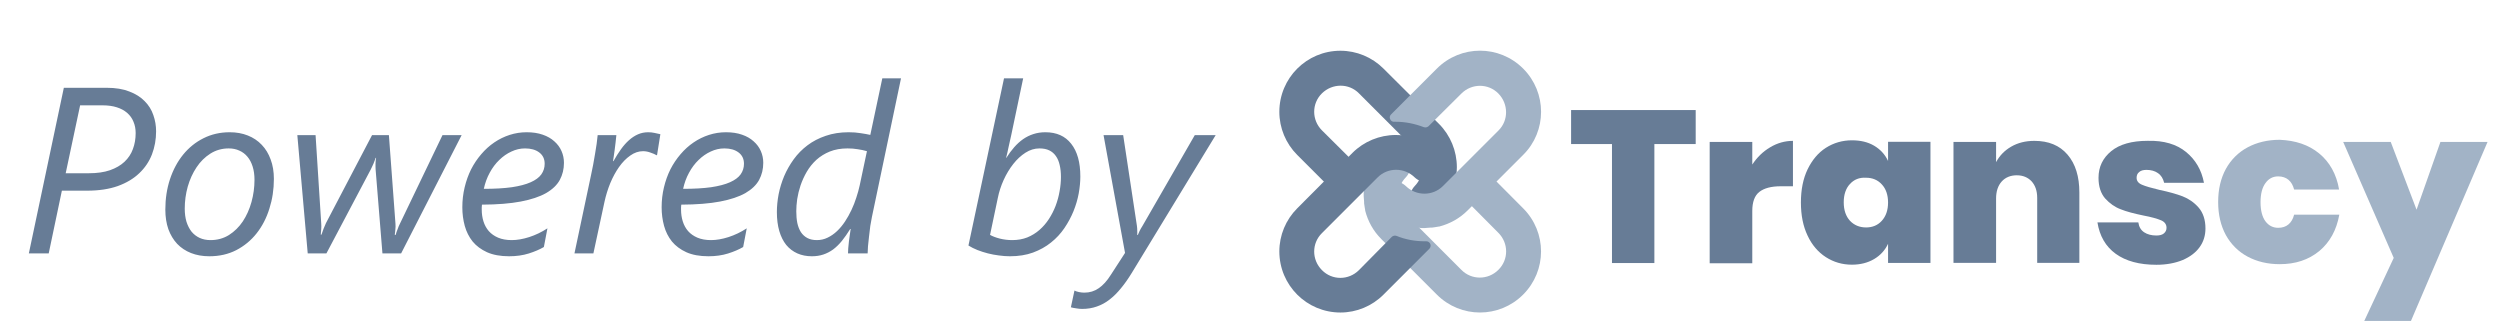 <svg width="148" height="19" viewBox="0 0 148 19" fill="none" xmlns="http://www.w3.org/2000/svg">
<path d="M9.241 7.774C9.241 8.257 9.159 8.713 8.995 9.142C8.831 9.565 8.581 9.937 8.243 10.256C7.911 10.575 7.487 10.828 6.972 11.015C6.457 11.197 5.851 11.288 5.154 11.288H3.663L2.884 15H1.708L3.779 5.197H6.316C6.84 5.197 7.286 5.27 7.655 5.416C8.029 5.557 8.332 5.749 8.565 5.99C8.802 6.227 8.973 6.501 9.077 6.811C9.187 7.12 9.241 7.442 9.241 7.774ZM8.031 7.877C8.031 7.631 7.988 7.408 7.902 7.207C7.82 7.002 7.696 6.829 7.532 6.688C7.368 6.542 7.163 6.43 6.917 6.353C6.676 6.275 6.395 6.236 6.076 6.236H4.743L3.889 10.256H5.263C5.746 10.256 6.161 10.197 6.507 10.078C6.858 9.955 7.145 9.789 7.368 9.579C7.596 9.365 7.763 9.114 7.867 8.827C7.977 8.535 8.031 8.219 8.031 7.877ZM16.214 10.591C16.214 11.211 16.125 11.799 15.947 12.354C15.774 12.911 15.521 13.398 15.189 13.817C14.861 14.232 14.46 14.562 13.986 14.809C13.516 15.05 12.985 15.171 12.393 15.171C11.992 15.171 11.629 15.107 11.306 14.979C10.987 14.852 10.713 14.67 10.486 14.433C10.262 14.191 10.089 13.902 9.966 13.565C9.848 13.223 9.788 12.838 9.788 12.409C9.788 11.767 9.879 11.167 10.062 10.611C10.249 10.051 10.508 9.565 10.841 9.155C11.178 8.741 11.579 8.417 12.044 8.185C12.514 7.948 13.031 7.829 13.596 7.829C13.992 7.829 14.35 7.893 14.669 8.021C14.993 8.148 15.268 8.333 15.496 8.574C15.724 8.811 15.9 9.101 16.023 9.442C16.15 9.78 16.214 10.162 16.214 10.591ZM15.066 10.646C15.066 10.349 15.029 10.087 14.956 9.859C14.883 9.627 14.781 9.433 14.649 9.278C14.517 9.119 14.357 8.998 14.17 8.916C13.983 8.829 13.774 8.786 13.541 8.786C13.14 8.786 12.778 8.889 12.454 9.094C12.131 9.299 11.857 9.57 11.634 9.907C11.411 10.24 11.238 10.62 11.114 11.049C10.996 11.473 10.937 11.908 10.937 12.354C10.937 12.637 10.971 12.895 11.039 13.127C11.112 13.355 11.212 13.551 11.34 13.715C11.472 13.874 11.632 13.997 11.819 14.084C12.01 14.171 12.224 14.214 12.461 14.214C12.867 14.214 13.231 14.114 13.555 13.913C13.878 13.708 14.152 13.439 14.375 13.106C14.598 12.769 14.769 12.386 14.888 11.958C15.006 11.53 15.066 11.092 15.066 10.646ZM23.747 15H22.64L22.236 10.03C22.232 9.989 22.23 9.937 22.23 9.873C22.23 9.809 22.23 9.745 22.23 9.682C22.234 9.618 22.239 9.556 22.243 9.497C22.253 9.433 22.259 9.383 22.264 9.347H22.236C22.223 9.392 22.205 9.445 22.182 9.504C22.159 9.563 22.134 9.627 22.107 9.695C22.079 9.759 22.05 9.823 22.018 9.887C21.99 9.946 21.965 9.998 21.943 10.044L19.324 15H18.217L17.602 8H18.682L19.017 13.236C19.026 13.337 19.026 13.446 19.017 13.565C19.012 13.678 19.003 13.788 18.989 13.893H19.03C19.067 13.788 19.108 13.671 19.154 13.544C19.204 13.412 19.252 13.3 19.297 13.209L22.025 8H23.023L23.412 13.25C23.421 13.355 23.419 13.469 23.405 13.592C23.396 13.71 23.385 13.815 23.371 13.906H23.426C23.435 13.861 23.449 13.81 23.467 13.756C23.49 13.697 23.513 13.637 23.535 13.578C23.558 13.514 23.581 13.453 23.604 13.394C23.631 13.334 23.656 13.282 23.679 13.236L26.195 8H27.329L23.747 15ZM33.386 9.641C33.386 10.01 33.304 10.347 33.14 10.652C32.976 10.953 32.705 11.213 32.326 11.432C31.948 11.646 31.449 11.812 30.829 11.931C30.209 12.049 29.444 12.111 28.532 12.115C28.523 12.165 28.519 12.218 28.519 12.273C28.519 12.323 28.519 12.368 28.519 12.409C28.519 12.655 28.553 12.888 28.621 13.106C28.69 13.325 28.794 13.517 28.936 13.681C29.082 13.845 29.266 13.975 29.489 14.07C29.717 14.166 29.986 14.214 30.296 14.214C30.61 14.214 30.955 14.155 31.328 14.036C31.707 13.913 32.067 13.74 32.408 13.517L32.197 14.624C31.946 14.77 31.647 14.898 31.301 15.007C30.955 15.116 30.567 15.171 30.139 15.171C29.624 15.171 29.189 15.091 28.833 14.932C28.482 14.772 28.197 14.56 27.979 14.296C27.765 14.027 27.61 13.719 27.514 13.373C27.418 13.022 27.37 12.655 27.37 12.273C27.37 11.862 27.416 11.468 27.507 11.09C27.598 10.707 27.726 10.352 27.89 10.023C28.058 9.695 28.259 9.397 28.491 9.128C28.724 8.854 28.981 8.622 29.264 8.431C29.546 8.239 29.849 8.091 30.173 7.986C30.497 7.882 30.832 7.829 31.178 7.829C31.538 7.829 31.855 7.877 32.128 7.973C32.406 8.068 32.636 8.201 32.819 8.369C33.005 8.533 33.147 8.725 33.242 8.943C33.338 9.162 33.386 9.395 33.386 9.641ZM32.244 9.695C32.244 9.408 32.137 9.185 31.923 9.025C31.713 8.866 31.433 8.786 31.082 8.786C30.804 8.786 30.535 8.848 30.276 8.971C30.016 9.089 29.777 9.256 29.558 9.47C29.339 9.679 29.15 9.932 28.99 10.229C28.831 10.52 28.715 10.837 28.642 11.179C29.294 11.179 29.847 11.147 30.303 11.083C30.759 11.015 31.13 10.917 31.417 10.789C31.704 10.662 31.914 10.507 32.046 10.324C32.178 10.137 32.244 9.928 32.244 9.695ZM38.896 9.189H38.868C38.777 9.135 38.656 9.082 38.506 9.032C38.36 8.978 38.214 8.95 38.069 8.95C37.804 8.95 37.551 9.037 37.31 9.21C37.068 9.379 36.847 9.604 36.647 9.887C36.451 10.165 36.278 10.484 36.127 10.844C35.981 11.204 35.867 11.573 35.785 11.951L35.129 15H34.008L34.992 10.352C35.033 10.16 35.074 9.96 35.115 9.75C35.156 9.54 35.193 9.331 35.225 9.121C35.261 8.911 35.293 8.711 35.321 8.52C35.348 8.328 35.368 8.155 35.382 8H36.489C36.476 8.137 36.46 8.283 36.442 8.438C36.423 8.588 36.405 8.736 36.387 8.882C36.369 9.023 36.35 9.153 36.332 9.271C36.314 9.385 36.3 9.474 36.291 9.538H36.319C36.464 9.278 36.612 9.044 36.763 8.834C36.913 8.624 37.071 8.447 37.235 8.301C37.403 8.15 37.581 8.034 37.768 7.952C37.955 7.87 38.157 7.829 38.376 7.829C38.504 7.829 38.629 7.843 38.752 7.87C38.88 7.893 38.994 7.918 39.094 7.945L38.896 9.189ZM45.185 9.641C45.185 10.01 45.103 10.347 44.939 10.652C44.775 10.953 44.503 11.213 44.125 11.432C43.747 11.646 43.248 11.812 42.628 11.931C42.008 12.049 41.243 12.111 40.331 12.115C40.322 12.165 40.318 12.218 40.318 12.273C40.318 12.323 40.318 12.368 40.318 12.409C40.318 12.655 40.352 12.888 40.42 13.106C40.489 13.325 40.593 13.517 40.735 13.681C40.88 13.845 41.065 13.975 41.288 14.07C41.516 14.166 41.785 14.214 42.095 14.214C42.409 14.214 42.753 14.155 43.127 14.036C43.505 13.913 43.865 13.74 44.207 13.517L43.995 14.624C43.745 14.77 43.446 14.898 43.1 15.007C42.753 15.116 42.366 15.171 41.938 15.171C41.423 15.171 40.987 15.091 40.632 14.932C40.281 14.772 39.996 14.56 39.778 14.296C39.563 14.027 39.408 13.719 39.313 13.373C39.217 13.022 39.169 12.655 39.169 12.273C39.169 11.862 39.215 11.468 39.306 11.09C39.397 10.707 39.525 10.352 39.689 10.023C39.857 9.695 40.058 9.397 40.29 9.128C40.523 8.854 40.78 8.622 41.063 8.431C41.345 8.239 41.648 8.091 41.972 7.986C42.295 7.882 42.63 7.829 42.977 7.829C43.337 7.829 43.654 7.877 43.927 7.973C44.205 8.068 44.435 8.201 44.617 8.369C44.804 8.533 44.946 8.725 45.041 8.943C45.137 9.162 45.185 9.395 45.185 9.641ZM44.043 9.695C44.043 9.408 43.936 9.185 43.722 9.025C43.512 8.866 43.232 8.786 42.881 8.786C42.603 8.786 42.334 8.848 42.074 8.971C41.815 9.089 41.575 9.256 41.357 9.47C41.138 9.679 40.949 9.932 40.789 10.229C40.63 10.52 40.514 10.837 40.441 11.179C41.092 11.179 41.646 11.147 42.102 11.083C42.557 11.015 42.929 10.917 43.216 10.789C43.503 10.662 43.713 10.507 43.845 10.324C43.977 10.137 44.043 9.928 44.043 9.695ZM51.617 12.847C51.586 12.992 51.554 13.168 51.522 13.373C51.494 13.578 51.469 13.786 51.447 13.995C51.424 14.2 51.403 14.394 51.385 14.576C51.371 14.758 51.364 14.9 51.364 15H50.202C50.202 14.922 50.207 14.82 50.216 14.692C50.23 14.56 50.243 14.424 50.257 14.282C50.275 14.141 50.294 14.007 50.312 13.879C50.33 13.747 50.346 13.64 50.36 13.558H50.332C50.168 13.822 50.004 14.057 49.84 14.262C49.676 14.462 49.503 14.631 49.321 14.768C49.138 14.9 48.944 15 48.739 15.068C48.534 15.137 48.309 15.171 48.063 15.171C47.744 15.171 47.457 15.114 47.201 15C46.946 14.886 46.727 14.72 46.545 14.501C46.367 14.278 46.231 14.004 46.135 13.681C46.039 13.352 45.991 12.977 45.991 12.553C45.991 12.216 46.026 11.865 46.094 11.5C46.167 11.135 46.276 10.778 46.422 10.427C46.572 10.076 46.762 9.743 46.989 9.429C47.217 9.114 47.489 8.839 47.803 8.602C48.117 8.365 48.477 8.178 48.883 8.041C49.289 7.9 49.742 7.829 50.243 7.829C50.499 7.829 50.736 7.847 50.954 7.884C51.173 7.916 51.362 7.95 51.522 7.986L52.233 4.637H53.34L51.617 12.847ZM51.323 8.95C51.15 8.9 50.968 8.861 50.777 8.834C50.59 8.802 50.389 8.786 50.175 8.786C49.779 8.786 49.428 8.848 49.122 8.971C48.822 9.094 48.557 9.258 48.329 9.463C48.106 9.668 47.917 9.903 47.762 10.167C47.611 10.427 47.489 10.696 47.393 10.974C47.302 11.247 47.236 11.518 47.194 11.787C47.158 12.051 47.14 12.291 47.14 12.505C47.14 12.76 47.16 12.992 47.201 13.202C47.247 13.412 47.318 13.592 47.413 13.742C47.514 13.893 47.641 14.009 47.796 14.091C47.951 14.173 48.138 14.214 48.357 14.214C48.584 14.214 48.796 14.166 48.992 14.07C49.193 13.975 49.38 13.845 49.553 13.681C49.726 13.517 49.883 13.328 50.025 13.113C50.166 12.899 50.294 12.671 50.407 12.43C50.521 12.188 50.617 11.944 50.694 11.698C50.777 11.448 50.843 11.208 50.893 10.98L51.323 8.95ZM63.956 10.447C63.956 10.757 63.924 11.09 63.861 11.445C63.797 11.796 63.694 12.147 63.553 12.498C63.412 12.844 63.232 13.179 63.013 13.503C62.794 13.826 62.53 14.111 62.22 14.357C61.915 14.604 61.559 14.802 61.154 14.952C60.752 15.098 60.297 15.171 59.786 15.171C59.577 15.171 59.36 15.155 59.137 15.123C58.914 15.096 58.695 15.055 58.481 15C58.267 14.945 58.061 14.879 57.865 14.802C57.669 14.724 57.492 14.635 57.332 14.535L59.438 4.637H60.572L59.868 7.986C59.818 8.21 59.766 8.444 59.711 8.69C59.661 8.937 59.611 9.155 59.561 9.347H59.574C59.72 9.114 59.875 8.905 60.039 8.718C60.203 8.531 60.379 8.371 60.566 8.239C60.757 8.107 60.96 8.007 61.174 7.938C61.393 7.866 61.63 7.829 61.885 7.829C62.55 7.829 63.061 8.057 63.416 8.513C63.776 8.968 63.956 9.613 63.956 10.447ZM62.808 10.475C62.808 10.215 62.783 9.98 62.733 9.771C62.687 9.561 62.612 9.383 62.507 9.237C62.407 9.091 62.277 8.98 62.117 8.902C61.958 8.825 61.764 8.786 61.536 8.786C61.249 8.786 60.974 8.87 60.709 9.039C60.445 9.208 60.203 9.431 59.985 9.709C59.766 9.987 59.577 10.301 59.417 10.652C59.258 11.003 59.142 11.361 59.069 11.726L58.611 13.906C58.766 13.993 58.959 14.066 59.192 14.125C59.429 14.184 59.672 14.214 59.923 14.214C60.247 14.214 60.543 14.162 60.812 14.057C61.081 13.947 61.322 13.799 61.536 13.612C61.751 13.425 61.937 13.209 62.097 12.963C62.256 12.717 62.389 12.457 62.493 12.184C62.598 11.906 62.676 11.621 62.726 11.329C62.781 11.033 62.808 10.748 62.808 10.475ZM66.998 16.162C66.789 16.504 66.577 16.805 66.362 17.064C66.148 17.329 65.923 17.552 65.686 17.734C65.453 17.917 65.203 18.053 64.934 18.145C64.669 18.24 64.378 18.288 64.059 18.288C63.954 18.288 63.838 18.277 63.71 18.254C63.578 18.236 63.473 18.215 63.396 18.192L63.608 17.201C63.676 17.238 63.765 17.267 63.874 17.29C63.984 17.313 64.091 17.324 64.195 17.324C64.51 17.324 64.793 17.238 65.043 17.064C65.298 16.891 65.538 16.627 65.761 16.271L66.602 14.973L65.33 8H66.492L67.306 13.373C67.32 13.473 67.326 13.571 67.326 13.667C67.331 13.758 67.329 13.838 67.32 13.906H67.361C67.383 13.852 67.418 13.774 67.463 13.674C67.513 13.574 67.568 13.478 67.627 13.387L70.731 8H71.968L66.998 16.162Z" fill="#677C96"/>
<path d="M100.385 6.515V8.528H97.939V15.572H95.429V8.528H93.009V6.515H100.385Z" fill="#677C96"/>
<path d="M104.792 8.721C105.213 8.466 105.671 8.339 106.143 8.339V11.027H105.417C104.856 11.027 104.436 11.141 104.156 11.358C103.875 11.574 103.735 11.957 103.735 12.492V15.587H101.213V8.402H103.735V9.74C104.015 9.32 104.359 8.976 104.792 8.721Z" fill="#677C96"/>
<path d="M110.945 8.624C111.315 8.841 111.595 9.146 111.773 9.529V8.395H114.283V15.567H111.773V14.433C111.595 14.815 111.315 15.121 110.945 15.338C110.576 15.554 110.143 15.669 109.633 15.669C109.06 15.669 108.55 15.516 108.092 15.223C107.633 14.93 107.264 14.497 107.009 13.949C106.741 13.388 106.614 12.739 106.614 11.987C106.614 11.236 106.741 10.586 107.009 10.025C107.276 9.478 107.633 9.044 108.092 8.751C108.55 8.458 109.073 8.306 109.633 8.306C110.143 8.306 110.576 8.408 110.945 8.624ZM109.518 10.892C109.276 11.146 109.149 11.516 109.149 11.974C109.149 12.446 109.276 12.802 109.518 13.07C109.761 13.325 110.079 13.465 110.474 13.465C110.843 13.465 111.162 13.338 111.404 13.07C111.646 12.802 111.773 12.446 111.773 11.987C111.773 11.541 111.646 11.172 111.404 10.917C111.162 10.65 110.843 10.522 110.474 10.522C110.079 10.497 109.761 10.624 109.518 10.892Z" fill="#677C96"/>
<path d="M122.398 9.154C122.869 9.702 123.098 10.453 123.098 11.396V15.562H120.602V11.714C120.602 11.294 120.487 10.976 120.27 10.734C120.054 10.504 119.761 10.377 119.391 10.377C119.022 10.377 118.716 10.504 118.5 10.746C118.283 10.988 118.168 11.32 118.168 11.753V15.562H115.646V8.402H118.168V9.6C118.372 9.218 118.665 8.912 119.06 8.683C119.455 8.453 119.914 8.339 120.436 8.339C121.277 8.339 121.926 8.606 122.398 9.154Z" fill="#677C96"/>
<path d="M129.417 8.999C129.977 9.458 130.334 10.069 130.474 10.821H128.118C128.054 10.566 127.939 10.375 127.748 10.248C127.57 10.12 127.34 10.057 127.073 10.057C126.882 10.057 126.742 10.095 126.64 10.184C126.538 10.261 126.487 10.375 126.487 10.528C126.487 10.706 126.589 10.847 126.805 10.936C127.009 11.025 127.353 11.127 127.837 11.241C128.385 11.356 128.844 11.483 129.213 11.624C129.57 11.764 129.888 11.98 130.156 12.286C130.423 12.592 130.563 13.012 130.563 13.522C130.563 13.942 130.449 14.312 130.219 14.63C129.99 14.948 129.659 15.203 129.213 15.394C128.78 15.573 128.258 15.675 127.659 15.675C126.653 15.675 125.85 15.458 125.251 15.025C124.653 14.592 124.296 13.967 124.168 13.165H126.589C126.627 13.432 126.742 13.624 126.933 13.751C127.124 13.878 127.366 13.942 127.659 13.942C127.85 13.942 128.003 13.904 128.105 13.815C128.207 13.726 128.258 13.624 128.258 13.483C128.258 13.28 128.143 13.127 127.926 13.038C127.71 12.948 127.366 12.847 126.882 12.757C126.334 12.643 125.888 12.528 125.544 12.388C125.2 12.261 124.895 12.044 124.627 11.751C124.372 11.458 124.232 11.05 124.232 10.528C124.232 9.878 124.487 9.356 124.984 8.948C125.481 8.541 126.207 8.337 127.137 8.337C128.105 8.311 128.856 8.541 129.417 8.999Z" fill="#677C96"/>
<path d="M137.289 9.079C137.914 9.588 138.321 10.314 138.474 11.219H135.812C135.748 10.977 135.646 10.786 135.48 10.646C135.328 10.518 135.124 10.442 134.869 10.442C134.563 10.442 134.308 10.569 134.117 10.837C133.926 11.091 133.824 11.474 133.824 11.97C133.824 12.467 133.926 12.85 134.117 13.104C134.308 13.359 134.563 13.486 134.869 13.486C135.111 13.486 135.315 13.423 135.48 13.283C135.633 13.155 135.748 12.964 135.812 12.709H138.487C138.321 13.627 137.926 14.34 137.302 14.862C136.665 15.384 135.888 15.639 134.958 15.639C134.245 15.639 133.608 15.486 133.06 15.193C132.512 14.9 132.079 14.467 131.773 13.92C131.468 13.359 131.315 12.709 131.315 11.958C131.315 11.206 131.468 10.556 131.773 9.996C132.079 9.448 132.512 9.015 133.06 8.722C133.608 8.429 134.245 8.276 134.958 8.276C135.888 8.314 136.665 8.569 137.289 9.079Z" fill="#A2B3C6"/>
<path d="M141.531 8.401L143.06 12.414L144.474 8.401H147.264L142.728 19H139.964L141.709 15.268L138.716 8.401H141.531Z" fill="#A2B3C6"/>
<path d="M85.189 12.456C85.367 12.278 85.533 12.074 85.673 11.845C86.042 11.259 86.246 10.584 86.246 9.896C86.246 8.94 85.864 8.01 85.189 7.335L81.902 4.061C81.227 3.386 80.31 3.004 79.354 3.004C77.354 3.004 75.737 4.622 75.737 6.622C75.737 7.577 76.119 8.495 76.794 9.17L79.507 11.883C79.558 11.934 79.622 11.96 79.698 11.96C79.838 11.96 79.953 11.845 79.953 11.705V11.603C79.953 11.042 80.055 10.469 80.272 9.947C80.31 9.845 80.284 9.743 80.221 9.667L78.259 7.717C77.647 7.106 77.647 6.125 78.259 5.526C78.87 4.928 79.851 4.915 80.45 5.526L83.749 8.826C84.348 9.424 84.348 10.405 83.749 11.017C83.367 11.425 83.367 12.061 83.749 12.469C83.928 12.647 84.157 12.749 84.399 12.775C84.692 12.775 84.985 12.673 85.189 12.456Z" fill="#677C96"/>
<path d="M90.169 17.44C91.583 16.026 91.583 13.745 90.169 12.331L87.468 9.618C87.392 9.541 87.277 9.516 87.188 9.567C87.086 9.605 87.023 9.707 87.035 9.809V9.898C87.035 10.459 86.921 11.019 86.717 11.554C86.679 11.656 86.704 11.758 86.768 11.835L88.704 13.784C89.316 14.395 89.316 15.376 88.704 15.975C88.093 16.586 87.112 16.586 86.513 15.975L84.093 13.554L84.067 13.529L83.226 12.688C82.628 12.089 82.628 11.108 83.226 10.497C83.609 10.089 83.609 9.452 83.226 9.045C83.048 8.866 82.819 8.764 82.564 8.739C82.271 8.726 81.978 8.828 81.774 9.045C81.468 9.338 81.226 9.694 81.048 10.076C81.022 10.127 80.997 10.191 80.984 10.242C80.959 10.293 80.946 10.357 80.921 10.408C80.895 10.459 80.882 10.522 80.87 10.573L80.832 10.726C80.806 10.828 80.781 10.93 80.768 11.045C80.755 11.172 80.742 11.299 80.73 11.427V11.605V11.618L80.742 11.771C80.742 11.822 80.755 11.885 80.755 11.949V12.038L80.781 12.217L80.793 12.293L80.819 12.446V12.471C80.984 13.108 81.303 13.682 81.774 14.153L85.061 17.44C86.475 18.854 88.755 18.854 90.169 17.44Z" fill="#A2B3C6"/>
<path d="M85.189 9.048C85.01 8.87 84.807 8.705 84.577 8.564C83.991 8.195 83.316 7.991 82.628 7.991C81.673 7.991 80.743 8.373 80.068 9.048L76.794 12.335C76.119 13.01 75.737 13.928 75.737 14.883C75.737 16.883 77.354 18.501 79.354 18.501C80.31 18.501 81.227 18.119 81.902 17.443L84.615 14.73C84.666 14.679 84.692 14.615 84.692 14.539C84.692 14.399 84.577 14.284 84.437 14.284H84.335C83.775 14.284 83.201 14.182 82.679 13.966C82.577 13.928 82.475 13.953 82.399 14.017L80.45 15.991C79.838 16.603 78.858 16.603 78.259 15.991C77.647 15.38 77.647 14.399 78.259 13.8L81.558 10.501C82.157 9.902 83.138 9.902 83.749 10.501C84.157 10.883 84.794 10.883 85.201 10.501C85.38 10.322 85.482 10.093 85.507 9.851C85.507 9.545 85.405 9.265 85.189 9.048Z" fill="#677C96"/>
<path d="M90.171 4.061C88.757 2.647 86.476 2.647 85.062 4.061L82.349 6.775C82.272 6.851 82.247 6.966 82.298 7.055C82.336 7.157 82.438 7.22 82.54 7.208H82.629C83.19 7.208 83.75 7.322 84.285 7.526C84.387 7.564 84.489 7.539 84.565 7.475L86.514 5.539C87.126 4.927 88.107 4.927 88.706 5.539C89.304 6.15 89.317 7.131 88.706 7.73L86.285 10.15L86.26 10.176L85.419 11.017C84.82 11.615 83.839 11.615 83.228 11.017C82.82 10.634 82.183 10.634 81.776 11.017C81.597 11.182 81.495 11.424 81.47 11.666C81.457 11.959 81.559 12.252 81.776 12.456C82.069 12.762 82.425 13.004 82.808 13.182C82.858 13.208 82.922 13.233 82.973 13.246C83.024 13.259 83.088 13.284 83.139 13.31C83.19 13.335 83.253 13.348 83.304 13.361L83.457 13.399C83.559 13.424 83.661 13.45 83.776 13.462C83.903 13.475 84.03 13.488 84.158 13.501H84.336H84.349L84.502 13.488C84.553 13.488 84.616 13.475 84.68 13.475H84.769L84.948 13.45L85.024 13.437L85.177 13.412H85.202C85.839 13.246 86.413 12.927 86.884 12.456L90.171 9.169C91.585 7.768 91.585 5.475 90.171 4.061Z" fill="#A2B3C6"/>
</svg>
